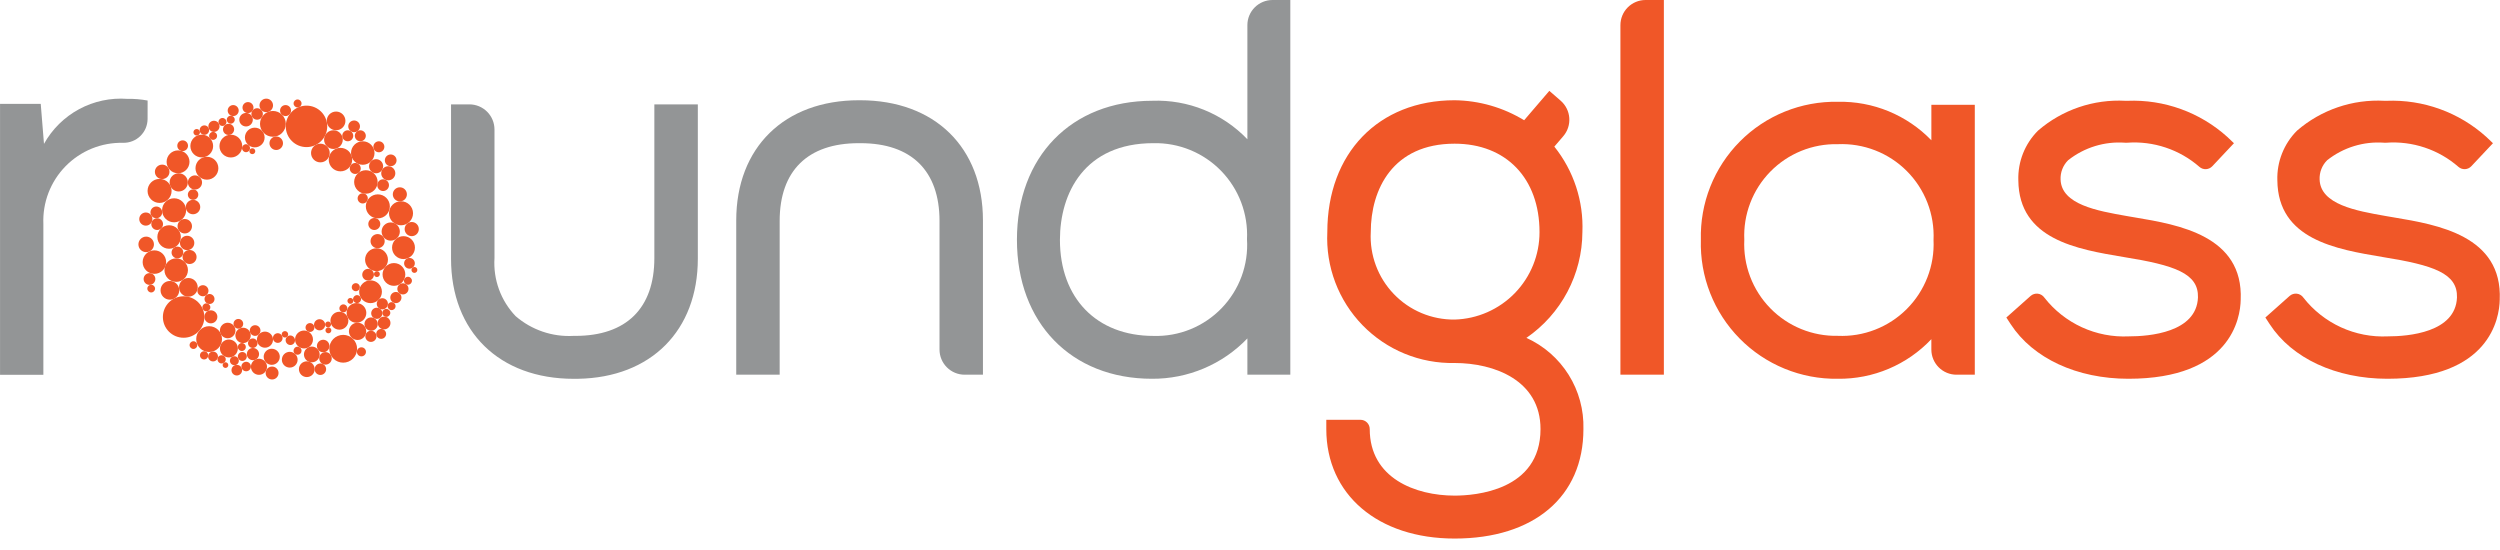 <svg width="150" height="33" viewBox="0 0 150 33" fill="none" xmlns="http://www.w3.org/2000/svg">
<path d="M69.116 22.726C64.273 22.726 61.016 19.374 61.016 14.386C61.016 9.398 64.282 6.046 69.143 6.046C70.202 6.006 71.258 6.192 72.24 6.59C73.223 6.988 74.11 7.59 74.843 8.356V1.507C74.843 1.107 75.002 0.725 75.285 0.442C75.567 0.16 75.95 0.001 76.35 0H77.419V22.482H74.843V20.305C74.103 21.077 73.214 21.69 72.229 22.106C71.244 22.522 70.185 22.733 69.116 22.726ZM69.208 8.59C65.07 8.59 63.596 11.584 63.596 14.39C63.596 17.89 65.796 20.155 69.208 20.155C69.967 20.178 70.723 20.042 71.426 19.756C72.13 19.47 72.766 19.04 73.295 18.494C73.823 17.948 74.231 17.298 74.494 16.586C74.757 15.873 74.867 15.113 74.82 14.355C74.856 13.601 74.737 12.848 74.47 12.142C74.203 11.436 73.793 10.793 73.267 10.252C72.741 9.712 72.109 9.285 71.41 8.999C70.712 8.713 69.962 8.574 69.208 8.59Z" fill="#939596"/>
<path d="M87.278 32.313C82.673 32.313 79.578 29.673 79.578 25.743V25.188H81.629C81.776 25.188 81.918 25.246 82.022 25.351C82.126 25.455 82.184 25.596 82.184 25.743C82.184 28.691 84.928 29.737 87.277 29.737C88.486 29.737 92.431 29.449 92.431 25.743C92.431 22.818 89.655 21.78 87.277 21.78C86.25 21.801 85.23 21.611 84.279 21.221C83.329 20.831 82.469 20.25 81.752 19.513C81.036 18.777 80.479 17.901 80.115 16.94C79.752 15.979 79.59 14.954 79.639 13.928C79.639 9.195 82.709 6.015 87.277 6.015C88.75 6.033 90.191 6.447 91.448 7.215L92.96 5.451L93.65 6.051C93.947 6.314 94.129 6.682 94.157 7.078C94.186 7.473 94.058 7.864 93.801 8.166L93.26 8.797C94.422 10.248 95.021 12.07 94.944 13.928C94.938 15.178 94.629 16.408 94.044 17.513C93.459 18.618 92.615 19.565 91.584 20.273C92.63 20.746 93.512 21.518 94.121 22.491C94.729 23.464 95.037 24.596 95.005 25.743C95.008 29.795 92.046 32.313 87.278 32.313ZM87.278 8.621C83.568 8.621 82.246 11.362 82.246 13.928C82.21 14.608 82.314 15.289 82.552 15.927C82.789 16.566 83.155 17.148 83.627 17.64C84.098 18.132 84.665 18.521 85.293 18.785C85.921 19.049 86.597 19.181 87.278 19.174C88.643 19.136 89.939 18.566 90.891 17.586C91.842 16.606 92.373 15.294 92.371 13.928C92.372 10.704 90.372 8.621 87.278 8.621Z" fill="#F05728"/>
<path d="M97.225 22.482V1.507C97.225 1.107 97.384 0.724 97.666 0.442C97.949 0.159 98.332 0 98.732 0H99.832V22.482H97.225Z" fill="#F05728"/>
<path d="M110.27 22.726C109.176 22.743 108.09 22.537 107.078 22.122C106.065 21.707 105.147 21.092 104.379 20.312C103.611 19.533 103.009 18.606 102.609 17.587C102.209 16.569 102.02 15.48 102.052 14.386C102.024 13.296 102.216 12.212 102.618 11.199C103.02 10.185 103.624 9.264 104.392 8.49C105.16 7.716 106.077 7.106 107.087 6.697C108.097 6.287 109.18 6.087 110.27 6.107C111.315 6.085 112.352 6.279 113.318 6.676C114.283 7.074 115.157 7.666 115.882 8.417V6.29H118.488V22.482H117.388C116.989 22.482 116.606 22.323 116.323 22.04C116.041 21.758 115.882 21.375 115.881 20.975V20.35C115.161 21.113 114.291 21.717 113.325 22.126C112.359 22.535 111.319 22.739 110.27 22.726ZM110.27 8.651C109.518 8.633 108.77 8.771 108.073 9.054C107.376 9.338 106.745 9.761 106.219 10.299C105.692 10.837 105.282 11.477 105.014 12.18C104.745 12.883 104.624 13.633 104.658 14.385C104.622 15.139 104.741 15.892 105.008 16.598C105.275 17.304 105.685 17.947 106.211 18.488C106.737 19.029 107.369 19.455 108.068 19.741C108.766 20.027 109.516 20.166 110.27 20.15C111.034 20.184 111.796 20.058 112.508 19.78C113.221 19.503 113.867 19.081 114.407 18.54C114.947 17.999 115.369 17.352 115.645 16.64C115.922 15.927 116.047 15.165 116.012 14.401C116.047 13.638 115.922 12.875 115.646 12.163C115.369 11.45 114.948 10.803 114.408 10.262C113.868 9.721 113.221 9.298 112.509 9.021C111.796 8.744 111.034 8.618 110.27 8.651Z" fill="#F05728"/>
<path d="M127.702 22.726C124.618 22.726 121.978 21.502 120.642 19.451L120.381 19.051L121.837 17.756C121.896 17.704 121.965 17.665 122.04 17.642C122.114 17.619 122.193 17.611 122.271 17.621C122.349 17.63 122.424 17.656 122.491 17.697C122.558 17.737 122.616 17.791 122.661 17.856C123.259 18.621 124.031 19.231 124.913 19.636C125.795 20.04 126.761 20.228 127.731 20.182C128.951 20.182 131.797 19.954 131.878 17.846C131.919 16.4 130.478 15.913 127.429 15.423C124.629 14.956 121.136 14.374 121.1 10.823C121.082 10.271 121.177 9.721 121.38 9.208C121.584 8.694 121.89 8.228 122.281 7.838C123.733 6.583 125.616 5.942 127.533 6.048H127.643C129.847 5.959 131.998 6.736 133.637 8.213L134.037 8.593L132.737 9.975C132.638 10.08 132.502 10.143 132.358 10.15C132.214 10.157 132.073 10.107 131.965 10.012C131.374 9.496 130.686 9.102 129.942 8.854C129.198 8.605 128.412 8.506 127.63 8.563H127.511C126.278 8.471 125.055 8.847 124.086 9.615C123.935 9.766 123.816 9.946 123.739 10.145C123.661 10.344 123.626 10.557 123.635 10.77C123.681 12.27 125.835 12.65 127.573 12.956L127.756 12.988L128.109 13.048C130.698 13.482 134.609 14.138 134.442 17.986C134.424 19.092 133.85 22.726 127.702 22.726Z" fill="#F05728"/>
<path d="M143.243 22.726C140.159 22.726 137.519 21.502 136.183 19.451L135.922 19.051L137.378 17.756C137.437 17.704 137.506 17.665 137.581 17.642C137.655 17.619 137.735 17.611 137.812 17.621C137.89 17.63 137.965 17.656 138.032 17.697C138.099 17.737 138.157 17.791 138.202 17.856C138.8 18.621 139.572 19.231 140.454 19.636C141.336 20.04 142.302 20.228 143.272 20.182C144.492 20.182 147.338 19.954 147.419 17.846C147.46 16.4 146.019 15.913 142.97 15.423C140.17 14.956 136.677 14.374 136.641 10.823C136.623 10.271 136.718 9.721 136.922 9.208C137.125 8.694 137.431 8.228 137.822 7.838C139.274 6.583 141.157 5.942 143.074 6.048H143.184C145.388 5.959 147.539 6.736 149.178 8.213L149.578 8.593L148.278 9.975C148.179 10.08 148.044 10.143 147.9 10.149C147.756 10.156 147.615 10.107 147.507 10.012C146.916 9.496 146.228 9.102 145.484 8.854C144.74 8.605 143.954 8.506 143.172 8.563H143.053C141.82 8.471 140.597 8.847 139.628 9.615C139.476 9.766 139.358 9.946 139.281 10.145C139.203 10.344 139.168 10.557 139.177 10.77C139.223 12.27 141.377 12.65 143.115 12.956L143.298 12.988L143.651 13.048C146.24 13.482 150.151 14.138 149.984 17.986C149.965 19.092 149.388 22.726 143.243 22.726Z" fill="#F05728"/>
<path d="M34.428 22.729C29.953 22.729 27.062 19.899 27.062 15.518V6.262H28.163C28.562 6.262 28.945 6.421 29.228 6.704C29.51 6.986 29.669 7.37 29.669 7.769V15.488C29.629 16.125 29.72 16.762 29.939 17.362C30.157 17.961 30.497 18.508 30.938 18.969C31.898 19.798 33.142 20.223 34.408 20.153H34.522C37.578 20.153 39.261 18.496 39.261 15.488V6.262H41.87V15.518C41.87 19.839 39.056 22.652 34.688 22.727L34.428 22.729Z" fill="#939596"/>
<path d="M57.878 22.482C57.478 22.482 57.095 22.323 56.813 22.04C56.53 21.758 56.371 21.375 56.371 20.975V13.256C56.371 10.248 54.688 8.591 51.632 8.591H51.519C48.463 8.591 46.78 10.248 46.78 13.256V22.482H44.174V13.226C44.174 8.846 47.064 6.015 51.537 6.015H51.6C56.086 6.015 58.977 8.845 58.977 13.225V22.481L57.878 22.482Z" fill="#939596"/>
<path d="M8.857 6.032C8.455 5.957 8.047 5.923 7.639 5.932C6.635 5.858 5.63 6.072 4.744 6.551C3.858 7.029 3.128 7.751 2.639 8.632L2.444 6.232H0.002V22.489H2.602V13.439C2.576 12.801 2.68 12.164 2.909 11.567C3.139 10.971 3.488 10.428 3.935 9.972C4.382 9.516 4.918 9.156 5.509 8.914C6.101 8.673 6.735 8.556 7.374 8.569H7.39C7.58 8.572 7.769 8.538 7.946 8.468C8.123 8.399 8.284 8.294 8.42 8.162C8.556 8.029 8.665 7.871 8.74 7.696C8.814 7.521 8.853 7.333 8.855 7.143L8.857 6.032Z" fill="#939596"/>
<path d="M20.165 7.815C20.474 7.815 20.726 7.564 20.726 7.254C20.726 6.944 20.474 6.693 20.165 6.693C19.855 6.693 19.604 6.944 19.604 7.254C19.604 7.564 19.855 7.815 20.165 7.815Z" fill="#F05728"/>
<path d="M15.427 7.183C15.618 7.183 15.772 7.029 15.772 6.838C15.772 6.648 15.618 6.493 15.427 6.493C15.236 6.493 15.082 6.648 15.082 6.838C15.082 7.029 15.236 7.183 15.427 7.183Z" fill="#F05728"/>
<path d="M17.133 6.964C17.315 6.964 17.463 6.816 17.463 6.634C17.463 6.452 17.315 6.304 17.133 6.304C16.951 6.304 16.803 6.452 16.803 6.634C16.803 6.816 16.951 6.964 17.133 6.964Z" fill="#F05728"/>
<path d="M14.879 6.785C15.061 6.785 15.209 6.637 15.209 6.455C15.209 6.273 15.061 6.125 14.879 6.125C14.697 6.125 14.549 6.273 14.549 6.455C14.549 6.637 14.697 6.785 14.879 6.785Z" fill="#F05728"/>
<path d="M13.992 6.964C14.174 6.964 14.322 6.816 14.322 6.634C14.322 6.452 14.174 6.304 13.992 6.304C13.81 6.304 13.662 6.452 13.662 6.634C13.662 6.816 13.81 6.964 13.992 6.964Z" fill="#F05728"/>
<path d="M21.247 7.933C21.441 7.933 21.599 7.775 21.599 7.581C21.599 7.387 21.441 7.229 21.247 7.229C21.052 7.229 20.895 7.387 20.895 7.581C20.895 7.775 21.052 7.933 21.247 7.933Z" fill="#F05728"/>
<path d="M12.837 7.915C13.022 7.915 13.172 7.765 13.172 7.58C13.172 7.395 13.022 7.245 12.837 7.245C12.652 7.245 12.502 7.395 12.502 7.58C12.502 7.765 12.652 7.915 12.837 7.915Z" fill="#F05728"/>
<path d="M13.846 7.42C13.978 7.42 14.085 7.313 14.085 7.181C14.085 7.049 13.978 6.942 13.846 6.942C13.714 6.942 13.607 7.049 13.607 7.181C13.607 7.313 13.714 7.42 13.846 7.42Z" fill="#F05728"/>
<path d="M13.348 7.557C13.48 7.557 13.587 7.45 13.587 7.318C13.587 7.186 13.48 7.079 13.348 7.079C13.216 7.079 13.109 7.186 13.109 7.318C13.109 7.45 13.216 7.557 13.348 7.557Z" fill="#F05728"/>
<path d="M17.854 6.446C17.986 6.446 18.093 6.339 18.093 6.207C18.093 6.075 17.986 5.968 17.854 5.968C17.722 5.968 17.615 6.075 17.615 6.207C17.615 6.339 17.722 6.446 17.854 6.446Z" fill="#F05728"/>
<path d="M11.802 8.132C11.91 8.132 11.998 8.044 11.998 7.936C11.998 7.828 11.91 7.74 11.802 7.74C11.693 7.74 11.605 7.828 11.605 7.936C11.605 8.044 11.693 8.132 11.802 8.132Z" fill="#F05728"/>
<path d="M14.763 7.588C14.988 7.588 15.169 7.406 15.169 7.182C15.169 6.958 14.988 6.776 14.763 6.776C14.539 6.776 14.357 6.958 14.357 7.182C14.357 7.406 14.539 7.588 14.763 7.588Z" fill="#F05728"/>
<path d="M15.976 6.73C16.201 6.73 16.382 6.548 16.382 6.324C16.382 6.1 16.201 5.918 15.976 5.918C15.752 5.918 15.57 6.1 15.57 6.324C15.57 6.548 15.752 6.73 15.976 6.73Z" fill="#F05728"/>
<path d="M16.374 8.205C16.801 8.205 17.148 7.858 17.148 7.431C17.148 7.004 16.801 6.657 16.374 6.657C15.946 6.657 15.6 7.004 15.6 7.431C15.6 7.858 15.946 8.205 16.374 8.205Z" fill="#F05728"/>
<path d="M18.39 8.826C19.078 8.826 19.634 8.269 19.634 7.582C19.634 6.895 19.078 6.338 18.39 6.338C17.703 6.338 17.146 6.895 17.146 7.582C17.146 8.269 17.703 8.826 18.39 8.826Z" fill="#F05728"/>
<path d="M19.223 9.742C19.533 9.742 19.784 9.491 19.784 9.181C19.784 8.871 19.533 8.62 19.223 8.62C18.913 8.62 18.662 8.871 18.662 9.181C18.662 9.491 18.913 9.742 19.223 9.742Z" fill="#F05728"/>
<path d="M20.006 8.938C20.316 8.938 20.567 8.687 20.567 8.377C20.567 8.067 20.316 7.816 20.006 7.816C19.697 7.816 19.445 8.067 19.445 8.377C19.445 8.687 19.697 8.938 20.006 8.938Z" fill="#F05728"/>
<path d="M20.428 10.281C20.817 10.281 21.133 9.965 21.133 9.576C21.133 9.187 20.817 8.871 20.428 8.871C20.038 8.871 19.723 9.187 19.723 9.576C19.723 9.965 20.038 10.281 20.428 10.281Z" fill="#F05728"/>
<path d="M21.765 9.887C22.155 9.887 22.471 9.571 22.471 9.182C22.471 8.793 22.155 8.477 21.765 8.477C21.376 8.477 21.061 8.793 21.061 9.182C21.061 9.571 21.376 9.887 21.765 9.887Z" fill="#F05728"/>
<path d="M21.953 11.623C22.342 11.623 22.658 11.307 22.658 10.918C22.658 10.528 22.342 10.213 21.953 10.213C21.564 10.213 21.248 10.528 21.248 10.918C21.248 11.307 21.564 11.623 21.953 11.623Z" fill="#F05728"/>
<path d="M21.314 10.438C21.497 10.438 21.644 10.29 21.644 10.108C21.644 9.926 21.497 9.778 21.314 9.778C21.132 9.778 20.984 9.926 20.984 10.108C20.984 10.29 21.132 10.438 21.314 10.438Z" fill="#F05728"/>
<path d="M22.732 9.137C22.915 9.137 23.062 8.989 23.062 8.807C23.062 8.625 22.915 8.477 22.732 8.477C22.55 8.477 22.402 8.625 22.402 8.807C22.402 8.989 22.55 9.137 22.732 9.137Z" fill="#F05728"/>
<path d="M21.619 8.477C21.801 8.477 21.949 8.329 21.949 8.147C21.949 7.965 21.801 7.817 21.619 7.817C21.437 7.817 21.289 7.965 21.289 8.147C21.289 8.329 21.437 8.477 21.619 8.477Z" fill="#F05728"/>
<path d="M20.865 8.477C21.047 8.477 21.195 8.329 21.195 8.147C21.195 7.965 21.047 7.817 20.865 7.817C20.683 7.817 20.535 7.965 20.535 8.147C20.535 8.329 20.683 8.477 20.865 8.477Z" fill="#F05728"/>
<path d="M11.581 12.856C11.821 12.856 12.014 12.662 12.014 12.423C12.014 12.184 11.821 11.99 11.581 11.99C11.342 11.99 11.148 12.184 11.148 12.423C11.148 12.662 11.342 12.856 11.581 12.856Z" fill="#F05728"/>
<path d="M22.987 11.462C23.181 11.462 23.339 11.304 23.339 11.11C23.339 10.915 23.181 10.758 22.987 10.758C22.792 10.758 22.635 10.915 22.635 11.11C22.635 11.304 22.792 11.462 22.987 11.462Z" fill="#F05728"/>
<path d="M23.442 9.972C23.636 9.972 23.794 9.814 23.794 9.62C23.794 9.426 23.636 9.268 23.442 9.268C23.247 9.268 23.09 9.426 23.09 9.62C23.09 9.814 23.247 9.972 23.442 9.972Z" fill="#F05728"/>
<path d="M22.566 10.397C22.799 10.397 22.989 10.208 22.989 9.974C22.989 9.74 22.799 9.551 22.566 9.551C22.332 9.551 22.143 9.74 22.143 9.974C22.143 10.208 22.332 10.397 22.566 10.397Z" fill="#F05728"/>
<path d="M23.296 10.819C23.53 10.819 23.719 10.63 23.719 10.396C23.719 10.162 23.53 9.973 23.296 9.973C23.062 9.973 22.873 10.162 22.873 10.396C22.873 10.63 23.062 10.819 23.296 10.819Z" fill="#F05728"/>
<path d="M23.991 12.084C24.225 12.084 24.414 11.894 24.414 11.661C24.414 11.427 24.225 11.238 23.991 11.238C23.758 11.238 23.568 11.427 23.568 11.661C23.568 11.894 23.758 12.084 23.991 12.084Z" fill="#F05728"/>
<path d="M21.763 12.209C21.932 12.209 22.069 12.072 22.069 11.903C22.069 11.734 21.932 11.597 21.763 11.597C21.594 11.597 21.457 11.734 21.457 11.903C21.457 12.072 21.594 12.209 21.763 12.209Z" fill="#F05728"/>
<path d="M23.046 19.762C23.257 19.762 23.428 19.591 23.428 19.38C23.428 19.169 23.257 18.998 23.046 18.998C22.835 18.998 22.664 19.169 22.664 19.38C22.664 19.591 22.835 19.762 23.046 19.762Z" fill="#F05728"/>
<path d="M22.67 13.103C23.068 13.103 23.391 12.78 23.391 12.382C23.391 11.984 23.068 11.661 22.67 11.661C22.272 11.661 21.949 11.984 21.949 12.382C21.949 12.78 22.272 13.103 22.67 13.103Z" fill="#F05728"/>
<path d="M23.444 14.439C23.746 14.439 23.991 14.194 23.991 13.892C23.991 13.59 23.746 13.345 23.444 13.345C23.141 13.345 22.896 13.59 22.896 13.892C22.896 14.194 23.141 14.439 23.444 14.439Z" fill="#F05728"/>
<path d="M22.458 13.8C22.657 13.8 22.818 13.639 22.818 13.44C22.818 13.241 22.657 13.08 22.458 13.08C22.259 13.08 22.098 13.241 22.098 13.44C22.098 13.639 22.259 13.8 22.458 13.8Z" fill="#F05728"/>
<path d="M24.704 14.17C24.939 14.17 25.129 13.979 25.129 13.745C25.129 13.51 24.939 13.32 24.704 13.32C24.47 13.32 24.279 13.51 24.279 13.745C24.279 13.979 24.47 14.17 24.704 14.17Z" fill="#F05728"/>
<path d="M22.657 14.894C22.892 14.894 23.082 14.704 23.082 14.469C23.082 14.234 22.892 14.044 22.657 14.044C22.423 14.044 22.232 14.234 22.232 14.469C22.232 14.704 22.423 14.894 22.657 14.894Z" fill="#F05728"/>
<path d="M22.591 16.269C22.971 16.269 23.278 15.961 23.278 15.582C23.278 15.203 22.971 14.895 22.591 14.895C22.212 14.895 21.904 15.203 21.904 15.582C21.904 15.961 22.212 16.269 22.591 16.269Z" fill="#F05728"/>
<path d="M24.21 15.544C24.59 15.544 24.897 15.236 24.897 14.857C24.897 14.477 24.59 14.17 24.21 14.17C23.831 14.17 23.523 14.477 23.523 14.857C23.523 15.236 23.831 15.544 24.21 15.544Z" fill="#F05728"/>
<path d="M24.568 16.121C24.746 16.121 24.89 15.977 24.89 15.799C24.89 15.621 24.746 15.477 24.568 15.477C24.39 15.477 24.246 15.621 24.246 15.799C24.246 15.977 24.39 16.121 24.568 16.121Z" fill="#F05728"/>
<path d="M23.636 17.15C24.013 17.15 24.319 16.844 24.319 16.467C24.319 16.09 24.013 15.784 23.636 15.784C23.259 15.784 22.953 16.09 22.953 16.467C22.953 16.844 23.259 17.15 23.636 17.15Z" fill="#F05728"/>
<path d="M22.232 18.188C22.609 18.188 22.915 17.882 22.915 17.505C22.915 17.128 22.609 16.822 22.232 16.822C21.855 16.822 21.549 17.128 21.549 17.505C21.549 17.882 21.855 18.188 22.232 18.188Z" fill="#F05728"/>
<path d="M22.941 18.563C23.125 18.563 23.276 18.413 23.276 18.228C23.276 18.043 23.125 17.893 22.941 17.893C22.756 17.893 22.605 18.043 22.605 18.228C22.605 18.413 22.756 18.563 22.941 18.563Z" fill="#F05728"/>
<path d="M24.175 17.667C24.36 17.667 24.51 17.517 24.51 17.332C24.51 17.147 24.36 16.997 24.175 16.997C23.99 16.997 23.84 17.147 23.84 17.332C23.84 17.517 23.99 17.667 24.175 17.667Z" fill="#F05728"/>
<path d="M23.753 18.188C23.938 18.188 24.088 18.038 24.088 17.853C24.088 17.668 23.938 17.518 23.753 17.518C23.568 17.518 23.418 17.668 23.418 17.853C23.418 18.038 23.568 18.188 23.753 18.188Z" fill="#F05728"/>
<path d="M22.607 19.132C22.791 19.132 22.942 18.982 22.942 18.797C22.942 18.612 22.791 18.462 22.607 18.462C22.422 18.462 22.271 18.612 22.271 18.797C22.271 18.982 22.422 19.132 22.607 19.132Z" fill="#F05728"/>
<path d="M19.175 19.822C19.36 19.822 19.51 19.672 19.51 19.487C19.51 19.302 19.36 19.152 19.175 19.152C18.99 19.152 18.84 19.302 18.84 19.487C18.84 19.672 18.99 19.822 19.175 19.822Z" fill="#F05728"/>
<path d="M22.255 20.515C22.44 20.515 22.59 20.365 22.59 20.18C22.59 19.995 22.44 19.845 22.255 19.845C22.07 19.845 21.92 19.995 21.92 20.18C21.92 20.365 22.07 20.515 22.255 20.515Z" fill="#F05728"/>
<path d="M22.871 20.331C23.035 20.331 23.168 20.198 23.168 20.034C23.168 19.87 23.035 19.737 22.871 19.737C22.707 19.737 22.574 19.87 22.574 20.034C22.574 20.198 22.707 20.331 22.871 20.331Z" fill="#F05728"/>
<path d="M22.266 19.845C22.486 19.845 22.665 19.666 22.665 19.446C22.665 19.226 22.486 19.047 22.266 19.047C22.046 19.047 21.867 19.226 21.867 19.446C21.867 19.666 22.046 19.845 22.266 19.845Z" fill="#F05728"/>
<path d="M22.085 16.834C22.279 16.834 22.436 16.677 22.436 16.483C22.436 16.289 22.279 16.132 22.085 16.132C21.892 16.132 21.734 16.289 21.734 16.483C21.734 16.677 21.892 16.834 22.085 16.834Z" fill="#F05728"/>
<path d="M23.178 19.012C23.31 19.012 23.418 18.905 23.418 18.773C23.418 18.641 23.31 18.534 23.178 18.534C23.047 18.534 22.939 18.641 22.939 18.773C22.939 18.905 23.047 19.012 23.178 19.012Z" fill="#F05728"/>
<path d="M21.686 21.382C21.836 21.382 21.958 21.26 21.958 21.11C21.958 20.96 21.836 20.838 21.686 20.838C21.536 20.838 21.414 20.96 21.414 21.11C21.414 21.26 21.536 21.382 21.686 21.382Z" fill="#F05728"/>
<path d="M24.477 17.084C24.609 17.084 24.716 16.977 24.716 16.845C24.716 16.713 24.609 16.606 24.477 16.606C24.345 16.606 24.238 16.713 24.238 16.845C24.238 16.977 24.345 17.084 24.477 17.084Z" fill="#F05728"/>
<path d="M23.495 18.607C23.627 18.607 23.734 18.5 23.734 18.368C23.734 18.236 23.627 18.129 23.495 18.129C23.363 18.129 23.256 18.236 23.256 18.368C23.256 18.5 23.363 18.607 23.495 18.607Z" fill="#F05728"/>
<path d="M21.423 18.186C21.555 18.186 21.662 18.079 21.662 17.947C21.662 17.815 21.555 17.708 21.423 17.708C21.291 17.708 21.184 17.815 21.184 17.947C21.184 18.079 21.291 18.186 21.423 18.186Z" fill="#F05728"/>
<path d="M20.602 18.74C20.734 18.74 20.841 18.633 20.841 18.501C20.841 18.369 20.734 18.262 20.602 18.262C20.47 18.262 20.363 18.369 20.363 18.501C20.363 18.633 20.47 18.74 20.602 18.74Z" fill="#F05728"/>
<path d="M21.348 17.473C21.481 17.473 21.59 17.365 21.59 17.231C21.59 17.097 21.481 16.989 21.348 16.989C21.214 16.989 21.105 17.097 21.105 17.231C21.105 17.365 21.214 17.473 21.348 17.473Z" fill="#F05728"/>
<path d="M21.023 18.23C21.12 18.23 21.2 18.151 21.2 18.053C21.2 17.955 21.12 17.876 21.023 17.876C20.925 17.876 20.846 17.955 20.846 18.053C20.846 18.151 20.925 18.23 21.023 18.23Z" fill="#F05728"/>
<path d="M24.864 16.374C24.962 16.374 25.041 16.295 25.041 16.197C25.041 16.099 24.962 16.02 24.864 16.02C24.767 16.02 24.688 16.099 24.688 16.197C24.688 16.295 24.767 16.374 24.864 16.374Z" fill="#F05728"/>
<path d="M19.685 19.644C19.783 19.644 19.862 19.565 19.862 19.467C19.862 19.369 19.783 19.29 19.685 19.29C19.587 19.29 19.508 19.369 19.508 19.467C19.508 19.565 19.587 19.644 19.685 19.644Z" fill="#F05728"/>
<path d="M19.704 19.998C19.802 19.998 19.881 19.919 19.881 19.821C19.881 19.723 19.802 19.644 19.704 19.644C19.607 19.644 19.527 19.723 19.527 19.821C19.527 19.919 19.607 19.998 19.704 19.998Z" fill="#F05728"/>
<path d="M21.388 19.365C21.714 19.365 21.979 19.1 21.979 18.774C21.979 18.448 21.714 18.183 21.388 18.183C21.061 18.183 20.797 18.448 20.797 18.774C20.797 19.1 21.061 19.365 21.388 19.365Z" fill="#F05728"/>
<path d="M24.061 13.518C24.459 13.518 24.782 13.195 24.782 12.797C24.782 12.399 24.459 12.076 24.061 12.076C23.663 12.076 23.34 12.399 23.34 12.797C23.34 13.195 23.663 13.518 24.061 13.518Z" fill="#F05728"/>
<path d="M12.547 21.12C12.975 21.12 13.321 20.773 13.321 20.346C13.321 19.919 12.975 19.572 12.547 19.572C12.12 19.572 11.773 19.919 11.773 20.346C11.773 20.773 12.12 21.12 12.547 21.12Z" fill="#F05728"/>
<path d="M13.298 21.808C13.434 21.808 13.545 21.697 13.545 21.561C13.545 21.425 13.434 21.314 13.298 21.314C13.161 21.314 13.051 21.425 13.051 21.561C13.051 21.697 13.161 21.808 13.298 21.808Z" fill="#F05728"/>
<path d="M12.245 21.568C12.382 21.568 12.492 21.457 12.492 21.321C12.492 21.184 12.382 21.074 12.245 21.074C12.109 21.074 11.998 21.184 11.998 21.321C11.998 21.457 12.109 21.568 12.245 21.568Z" fill="#F05728"/>
<path d="M16.326 22.769C16.54 22.769 16.713 22.595 16.713 22.381C16.713 22.167 16.54 21.993 16.326 21.993C16.111 21.993 15.938 22.167 15.938 22.381C15.938 22.595 16.111 22.769 16.326 22.769Z" fill="#F05728"/>
<path d="M13.529 22.076C13.623 22.076 13.699 22 13.699 21.906C13.699 21.812 13.623 21.736 13.529 21.736C13.435 21.736 13.359 21.812 13.359 21.906C13.359 22 13.435 22.076 13.529 22.076Z" fill="#F05728"/>
<path d="M14.063 21.911C14.211 21.911 14.331 21.791 14.331 21.643C14.331 21.495 14.211 21.375 14.063 21.375C13.915 21.375 13.795 21.495 13.795 21.643C13.795 21.791 13.915 21.911 14.063 21.911Z" fill="#F05728"/>
<path d="M14.54 21.656C14.688 21.656 14.807 21.536 14.807 21.388C14.807 21.24 14.688 21.12 14.54 21.12C14.392 21.12 14.271 21.24 14.271 21.388C14.271 21.536 14.392 21.656 14.54 21.656Z" fill="#F05728"/>
<path d="M13.733 21.447C14.03 21.447 14.271 21.206 14.271 20.909C14.271 20.612 14.03 20.371 13.733 20.371C13.436 20.371 13.195 20.612 13.195 20.909C13.195 21.206 13.436 21.447 13.733 21.447Z" fill="#F05728"/>
<path d="M18.241 20.908C18.538 20.908 18.779 20.667 18.779 20.37C18.779 20.073 18.538 19.832 18.241 19.832C17.944 19.832 17.703 20.073 17.703 20.37C17.703 20.667 17.944 20.908 18.241 20.908Z" fill="#F05728"/>
<path d="M20.364 19.781C20.661 19.781 20.902 19.54 20.902 19.243C20.902 18.946 20.661 18.705 20.364 18.705C20.067 18.705 19.826 18.946 19.826 19.243C19.826 19.54 20.067 19.781 20.364 19.781Z" fill="#F05728"/>
<path d="M14.511 21.06C14.643 21.06 14.749 20.953 14.749 20.821C14.749 20.689 14.643 20.582 14.511 20.582C14.379 20.582 14.271 20.689 14.271 20.821C14.271 20.953 14.379 21.06 14.511 21.06Z" fill="#F05728"/>
<path d="M14.301 19.719C14.461 19.719 14.592 19.589 14.592 19.428C14.592 19.267 14.461 19.137 14.301 19.137C14.14 19.137 14.01 19.267 14.01 19.428C14.01 19.589 14.14 19.719 14.301 19.719Z" fill="#F05728"/>
<path d="M15.307 20.154C15.485 20.154 15.628 20.011 15.628 19.833C15.628 19.656 15.485 19.512 15.307 19.512C15.13 19.512 14.986 19.656 14.986 19.833C14.986 20.011 15.13 20.154 15.307 20.154Z" fill="#F05728"/>
<path d="M12.175 17.777C12.359 17.777 12.508 17.628 12.508 17.444C12.508 17.26 12.359 17.111 12.175 17.111C11.991 17.111 11.842 17.26 11.842 17.444C11.842 17.628 11.991 17.777 12.175 17.777Z" fill="#F05728"/>
<path d="M12.572 18.24C12.737 18.24 12.871 18.106 12.871 17.94C12.871 17.774 12.737 17.64 12.572 17.64C12.406 17.64 12.271 17.774 12.271 17.94C12.271 18.106 12.406 18.24 12.572 18.24Z" fill="#F05728"/>
<path d="M12.382 18.679C12.514 18.679 12.621 18.572 12.621 18.44C12.621 18.308 12.514 18.201 12.382 18.201C12.25 18.201 12.143 18.308 12.143 18.44C12.143 18.572 12.25 18.679 12.382 18.679Z" fill="#F05728"/>
<path d="M12.651 19.401C12.867 19.401 13.042 19.226 13.042 19.01C13.042 18.794 12.867 18.619 12.651 18.619C12.435 18.619 12.26 18.794 12.26 19.01C12.26 19.226 12.435 19.401 12.651 19.401Z" fill="#F05728"/>
<path d="M13.661 20.296C13.919 20.296 14.127 20.087 14.127 19.83C14.127 19.572 13.919 19.364 13.661 19.364C13.404 19.364 13.195 19.572 13.195 19.83C13.195 20.087 13.404 20.296 13.661 20.296Z" fill="#F05728"/>
<path d="M8.771 15.129C9.028 15.129 9.237 14.92 9.237 14.663C9.237 14.406 9.028 14.197 8.771 14.197C8.513 14.197 8.305 14.406 8.305 14.663C8.305 14.92 8.513 15.129 8.771 15.129Z" fill="#F05728"/>
<path d="M11.017 20.265C11.704 20.265 12.261 19.708 12.261 19.021C12.261 18.334 11.704 17.777 11.017 17.777C10.33 17.777 9.773 18.334 9.773 19.021C9.773 19.708 10.33 20.265 11.017 20.265Z" fill="#F05728"/>
<path d="M8.75 13.539C8.969 13.539 9.145 13.362 9.145 13.144C9.145 12.926 8.969 12.749 8.75 12.749C8.532 12.749 8.355 12.926 8.355 13.144C8.355 13.362 8.532 13.539 8.75 13.539Z" fill="#F05728"/>
<path d="M11.303 17.802C11.613 17.802 11.864 17.551 11.864 17.241C11.864 16.931 11.613 16.68 11.303 16.68C10.993 16.68 10.742 16.931 10.742 17.241C10.742 17.551 10.993 17.802 11.303 17.802Z" fill="#F05728"/>
<path d="M11.086 14.008C11.326 14.008 11.52 13.814 11.52 13.574C11.52 13.334 11.326 13.14 11.086 13.14C10.847 13.14 10.652 13.334 10.652 13.574C10.652 13.814 10.847 14.008 11.086 14.008Z" fill="#F05728"/>
<path d="M10.194 17.981C10.504 17.981 10.755 17.73 10.755 17.42C10.755 17.11 10.504 16.859 10.194 16.859C9.884 16.859 9.633 17.11 9.633 17.42C9.633 17.73 9.884 17.981 10.194 17.981Z" fill="#F05728"/>
<path d="M10.572 16.912C10.961 16.912 11.277 16.596 11.277 16.207C11.277 15.818 10.961 15.502 10.572 15.502C10.183 15.502 9.867 15.818 9.867 16.207C9.867 16.596 10.183 16.912 10.572 16.912Z" fill="#F05728"/>
<path d="M9.264 16.431C9.653 16.431 9.969 16.115 9.969 15.726C9.969 15.337 9.653 15.021 9.264 15.021C8.874 15.021 8.559 15.337 8.559 15.726C8.559 16.115 8.874 16.431 9.264 16.431Z" fill="#F05728"/>
<path d="M10.146 14.925C10.536 14.925 10.851 14.61 10.851 14.22C10.851 13.831 10.536 13.515 10.146 13.515C9.757 13.515 9.441 13.831 9.441 14.22C9.441 14.61 9.757 14.925 10.146 14.925Z" fill="#F05728"/>
<path d="M9.43 13.799C9.625 13.799 9.782 13.641 9.782 13.447C9.782 13.252 9.625 13.095 9.43 13.095C9.236 13.095 9.078 13.252 9.078 13.447C9.078 13.641 9.236 13.799 9.43 13.799Z" fill="#F05728"/>
<path d="M9.379 13.094C9.574 13.094 9.731 12.937 9.731 12.742C9.731 12.548 9.574 12.39 9.379 12.39C9.185 12.39 9.027 12.548 9.027 12.742C9.027 12.937 9.185 13.094 9.379 13.094Z" fill="#F05728"/>
<path d="M10.645 15.501C10.839 15.501 10.997 15.343 10.997 15.149C10.997 14.954 10.839 14.797 10.645 14.797C10.451 14.797 10.293 14.954 10.293 15.149C10.293 15.343 10.451 15.501 10.645 15.501Z" fill="#F05728"/>
<path d="M14.208 22.529C14.384 22.529 14.527 22.386 14.527 22.21C14.527 22.034 14.384 21.891 14.208 21.891C14.031 21.891 13.889 22.034 13.889 22.21C13.889 22.386 14.031 22.529 14.208 22.529Z" fill="#F05728"/>
<path d="M8.969 17.092C9.164 17.092 9.321 16.935 9.321 16.74C9.321 16.546 9.164 16.388 8.969 16.388C8.775 16.388 8.617 16.546 8.617 16.74C8.617 16.935 8.775 17.092 8.969 17.092Z" fill="#F05728"/>
<path d="M11.374 15.841C11.607 15.841 11.795 15.652 11.795 15.42C11.795 15.188 11.607 14.999 11.374 14.999C11.142 14.999 10.953 15.188 10.953 15.42C10.953 15.652 11.142 15.841 11.374 15.841Z" fill="#F05728"/>
<path d="M11.228 15.008C11.466 15.008 11.659 14.815 11.659 14.577C11.659 14.339 11.466 14.146 11.228 14.146C10.99 14.146 10.797 14.339 10.797 14.577C10.797 14.815 10.99 15.008 11.228 15.008Z" fill="#F05728"/>
<path d="M9.072 17.548C9.2 17.548 9.304 17.444 9.304 17.316C9.304 17.188 9.2 17.084 9.072 17.084C8.944 17.084 8.84 17.188 8.84 17.316C8.84 17.444 8.944 17.548 9.072 17.548Z" fill="#F05728"/>
<path d="M11.607 20.938C11.735 20.938 11.839 20.834 11.839 20.706C11.839 20.578 11.735 20.474 11.607 20.474C11.479 20.474 11.375 20.578 11.375 20.706C11.375 20.834 11.479 20.938 11.607 20.938Z" fill="#F05728"/>
<path d="M12.782 21.686C12.946 21.686 13.078 21.553 13.078 21.39C13.078 21.226 12.946 21.094 12.782 21.094C12.619 21.094 12.486 21.226 12.486 21.39C12.486 21.553 12.619 21.686 12.782 21.686Z" fill="#F05728"/>
<path d="M10.446 13.339C10.844 13.339 11.167 13.016 11.167 12.618C11.167 12.22 10.844 11.897 10.446 11.897C10.047 11.897 9.725 12.22 9.725 12.618C9.725 13.016 10.047 13.339 10.446 13.339Z" fill="#F05728"/>
<path d="M10.723 11.49C11.025 11.49 11.27 11.245 11.27 10.943C11.27 10.641 11.025 10.396 10.723 10.396C10.421 10.396 10.176 10.641 10.176 10.943C10.176 11.245 10.421 11.49 10.723 11.49Z" fill="#F05728"/>
<path d="M9.731 10.743C9.973 10.743 10.169 10.549 10.169 10.31C10.169 10.071 9.973 9.877 9.731 9.877C9.489 9.877 9.293 10.071 9.293 10.31C9.293 10.549 9.489 10.743 9.731 10.743Z" fill="#F05728"/>
<path d="M11.585 11.99C11.757 11.99 11.898 11.85 11.898 11.677C11.898 11.504 11.757 11.364 11.585 11.364C11.412 11.364 11.271 11.504 11.271 11.677C11.271 11.85 11.412 11.99 11.585 11.99Z" fill="#F05728"/>
<path d="M11.698 11.373C11.933 11.373 12.123 11.183 12.123 10.948C12.123 10.713 11.933 10.523 11.698 10.523C11.464 10.523 11.273 10.713 11.273 10.948C11.273 11.183 11.464 11.373 11.698 11.373Z" fill="#F05728"/>
<path d="M12.415 10.781C12.795 10.781 13.102 10.473 13.102 10.094C13.102 9.715 12.795 9.407 12.415 9.407C12.036 9.407 11.729 9.715 11.729 10.094C11.729 10.473 12.036 10.781 12.415 10.781Z" fill="#F05728"/>
<path d="M10.683 10.397C11.062 10.397 11.37 10.089 11.37 9.71C11.37 9.331 11.062 9.023 10.683 9.023C10.304 9.023 9.996 9.331 9.996 9.71C9.996 10.089 10.304 10.397 10.683 10.397Z" fill="#F05728"/>
<path d="M10.959 9.065C11.137 9.065 11.281 8.921 11.281 8.743C11.281 8.565 11.137 8.421 10.959 8.421C10.781 8.421 10.637 8.565 10.637 8.743C10.637 8.921 10.781 9.065 10.959 9.065Z" fill="#F05728"/>
<path d="M12.105 9.445C12.482 9.445 12.788 9.139 12.788 8.762C12.788 8.385 12.482 8.079 12.105 8.079C11.728 8.079 11.422 8.385 11.422 8.762C11.422 9.139 11.728 9.445 12.105 9.445Z" fill="#F05728"/>
<path d="M13.851 9.449C14.228 9.449 14.534 9.143 14.534 8.766C14.534 8.389 14.228 8.083 13.851 8.083C13.474 8.083 13.168 8.389 13.168 8.766C13.168 9.143 13.474 9.449 13.851 9.449Z" fill="#F05728"/>
<path d="M13.714 8.098C13.899 8.098 14.049 7.948 14.049 7.763C14.049 7.578 13.899 7.428 13.714 7.428C13.529 7.428 13.379 7.578 13.379 7.763C13.379 7.948 13.529 8.098 13.714 8.098Z" fill="#F05728"/>
<path d="M12.264 8.089C12.42 8.089 12.546 7.962 12.546 7.806C12.546 7.65 12.42 7.523 12.264 7.523C12.107 7.523 11.98 7.65 11.98 7.806C11.98 7.962 12.107 8.089 12.264 8.089Z" fill="#F05728"/>
<path d="M12.786 8.392C12.918 8.392 13.025 8.285 13.025 8.153C13.025 8.021 12.918 7.914 12.786 7.914C12.654 7.914 12.547 8.021 12.547 8.153C12.547 8.285 12.654 8.392 12.786 8.392Z" fill="#F05728"/>
<path d="M14.762 9.131C14.894 9.131 15.001 9.024 15.001 8.892C15.001 8.76 14.894 8.653 14.762 8.653C14.63 8.653 14.523 8.76 14.523 8.892C14.523 9.024 14.63 9.131 14.762 9.131Z" fill="#F05728"/>
<path d="M15.14 9.248C15.238 9.248 15.317 9.169 15.317 9.071C15.317 8.973 15.238 8.894 15.14 8.894C15.042 8.894 14.963 8.973 14.963 9.071C14.963 9.169 15.042 9.248 15.14 9.248Z" fill="#F05728"/>
<path d="M22.614 16.623C22.712 16.623 22.791 16.544 22.791 16.446C22.791 16.348 22.712 16.269 22.614 16.269C22.517 16.269 22.438 16.348 22.438 16.446C22.438 16.544 22.517 16.623 22.614 16.623Z" fill="#F05728"/>
<path d="M15.286 8.842C15.613 8.842 15.877 8.578 15.877 8.251C15.877 7.925 15.613 7.66 15.286 7.66C14.96 7.66 14.695 7.925 14.695 8.251C14.695 8.578 14.96 8.842 15.286 8.842Z" fill="#F05728"/>
<path d="M16.574 9C16.798 9 16.98 8.818 16.98 8.594C16.98 8.37 16.798 8.188 16.574 8.188C16.35 8.188 16.168 8.37 16.168 8.594C16.168 8.818 16.35 9 16.574 9Z" fill="#F05728"/>
<path d="M9.575 12.176C9.973 12.176 10.296 11.853 10.296 11.455C10.296 11.057 9.973 10.734 9.575 10.734C9.176 10.734 8.854 11.057 8.854 11.455C8.854 11.853 9.176 12.176 9.575 12.176Z" fill="#F05728"/>
<path d="M21.655 20.359C21.92 20.248 22.044 19.944 21.933 19.679C21.823 19.415 21.518 19.291 21.254 19.401C20.99 19.512 20.865 19.816 20.976 20.081C21.087 20.345 21.391 20.47 21.655 20.359Z" fill="#F05728"/>
<path d="M20.914 21.695C21.339 21.517 21.539 21.028 21.361 20.603C21.183 20.178 20.694 19.979 20.269 20.157C19.844 20.335 19.644 20.823 19.822 21.248C20 21.673 20.489 21.873 20.914 21.695Z" fill="#F05728"/>
<path d="M19.536 21.108C19.728 21.027 19.818 20.807 19.737 20.616C19.657 20.424 19.437 20.334 19.245 20.415C19.054 20.495 18.964 20.715 19.044 20.907C19.124 21.098 19.345 21.188 19.536 21.108Z" fill="#F05728"/>
<path d="M17.946 21.265C18.069 21.214 18.126 21.073 18.075 20.95C18.023 20.827 17.882 20.769 17.759 20.821C17.637 20.872 17.579 21.014 17.63 21.136C17.682 21.259 17.823 21.317 17.946 21.265Z" fill="#F05728"/>
<path d="M19.675 21.849C19.866 21.769 19.956 21.548 19.876 21.357C19.796 21.165 19.575 21.075 19.384 21.155C19.192 21.236 19.102 21.456 19.183 21.648C19.263 21.839 19.483 21.929 19.675 21.849Z" fill="#F05728"/>
<path d="M19.356 22.471C19.532 22.397 19.615 22.195 19.541 22.019C19.468 21.844 19.265 21.761 19.09 21.835C18.914 21.908 18.831 22.11 18.905 22.286C18.979 22.462 19.181 22.545 19.356 22.471Z" fill="#F05728"/>
<path d="M18.892 21.703C19.133 21.602 19.246 21.325 19.145 21.084C19.044 20.843 18.767 20.73 18.526 20.831C18.285 20.932 18.172 21.209 18.273 21.45C18.374 21.691 18.651 21.804 18.892 21.703Z" fill="#F05728"/>
<path d="M18.591 22.588C18.832 22.488 18.945 22.21 18.844 21.969C18.743 21.729 18.466 21.615 18.225 21.716C17.984 21.817 17.871 22.094 17.972 22.335C18.073 22.576 18.35 22.689 18.591 22.588Z" fill="#F05728"/>
<path d="M17.568 22.019C17.808 21.918 17.922 21.64 17.821 21.4C17.72 21.159 17.443 21.045 17.202 21.146C16.961 21.247 16.848 21.524 16.948 21.765C17.049 22.006 17.327 22.12 17.568 22.019Z" fill="#F05728"/>
<path d="M16.491 21.853C16.737 21.75 16.853 21.467 16.75 21.221C16.646 20.975 16.363 20.859 16.117 20.962C15.871 21.065 15.755 21.348 15.859 21.594C15.962 21.84 16.245 21.956 16.491 21.853Z" fill="#F05728"/>
<path d="M16.085 20.825C16.331 20.722 16.446 20.439 16.343 20.193C16.24 19.947 15.957 19.831 15.711 19.934C15.465 20.037 15.349 20.32 15.453 20.566C15.556 20.812 15.839 20.928 16.085 20.825Z" fill="#F05728"/>
<path d="M16.777 20.55C16.924 20.488 16.994 20.318 16.932 20.17C16.87 20.023 16.7 19.953 16.553 20.015C16.405 20.077 16.335 20.247 16.397 20.394C16.459 20.542 16.629 20.612 16.777 20.55Z" fill="#F05728"/>
<path d="M18.701 19.897C18.837 19.84 18.9 19.684 18.843 19.548C18.787 19.413 18.631 19.349 18.495 19.406C18.36 19.463 18.296 19.619 18.353 19.754C18.41 19.89 18.566 19.953 18.701 19.897Z" fill="#F05728"/>
<path d="M17.171 20.239C17.27 20.198 17.316 20.084 17.275 19.985C17.233 19.886 17.119 19.84 17.021 19.881C16.922 19.922 16.875 20.036 16.917 20.135C16.958 20.234 17.072 20.28 17.171 20.239Z" fill="#F05728"/>
<path d="M17.53 20.68C17.673 20.619 17.739 20.452 17.678 20.306C17.617 20.16 17.451 20.09 17.308 20.15C17.165 20.21 17.099 20.377 17.16 20.523C17.221 20.67 17.387 20.739 17.53 20.68Z" fill="#F05728"/>
<path d="M15.319 21.584C15.506 21.506 15.594 21.291 15.516 21.104C15.438 20.917 15.223 20.829 15.036 20.907C14.849 20.985 14.761 21.2 14.839 21.387C14.918 21.574 15.133 21.662 15.319 21.584Z" fill="#F05728"/>
<path d="M14.88 22.255C15.025 22.195 15.093 22.027 15.032 21.882C14.972 21.737 14.805 21.669 14.659 21.73C14.514 21.791 14.446 21.957 14.507 22.103C14.568 22.248 14.735 22.316 14.88 22.255Z" fill="#F05728"/>
<path d="M15.276 20.855C15.421 20.794 15.49 20.627 15.429 20.481C15.368 20.336 15.201 20.268 15.056 20.329C14.911 20.39 14.842 20.557 14.903 20.702C14.964 20.847 15.131 20.915 15.276 20.855Z" fill="#F05728"/>
<path d="M14.762 20.549C14.997 20.451 15.107 20.18 15.009 19.946C14.911 19.711 14.64 19.6 14.406 19.699C14.171 19.797 14.06 20.067 14.159 20.302C14.257 20.537 14.527 20.648 14.762 20.549Z" fill="#F05728"/>
<path d="M15.725 22.453C15.971 22.35 16.087 22.067 15.984 21.821C15.881 21.575 15.598 21.459 15.352 21.562C15.106 21.665 14.99 21.948 15.093 22.195C15.196 22.441 15.479 22.556 15.725 22.453Z" fill="#F05728"/>
</svg>
